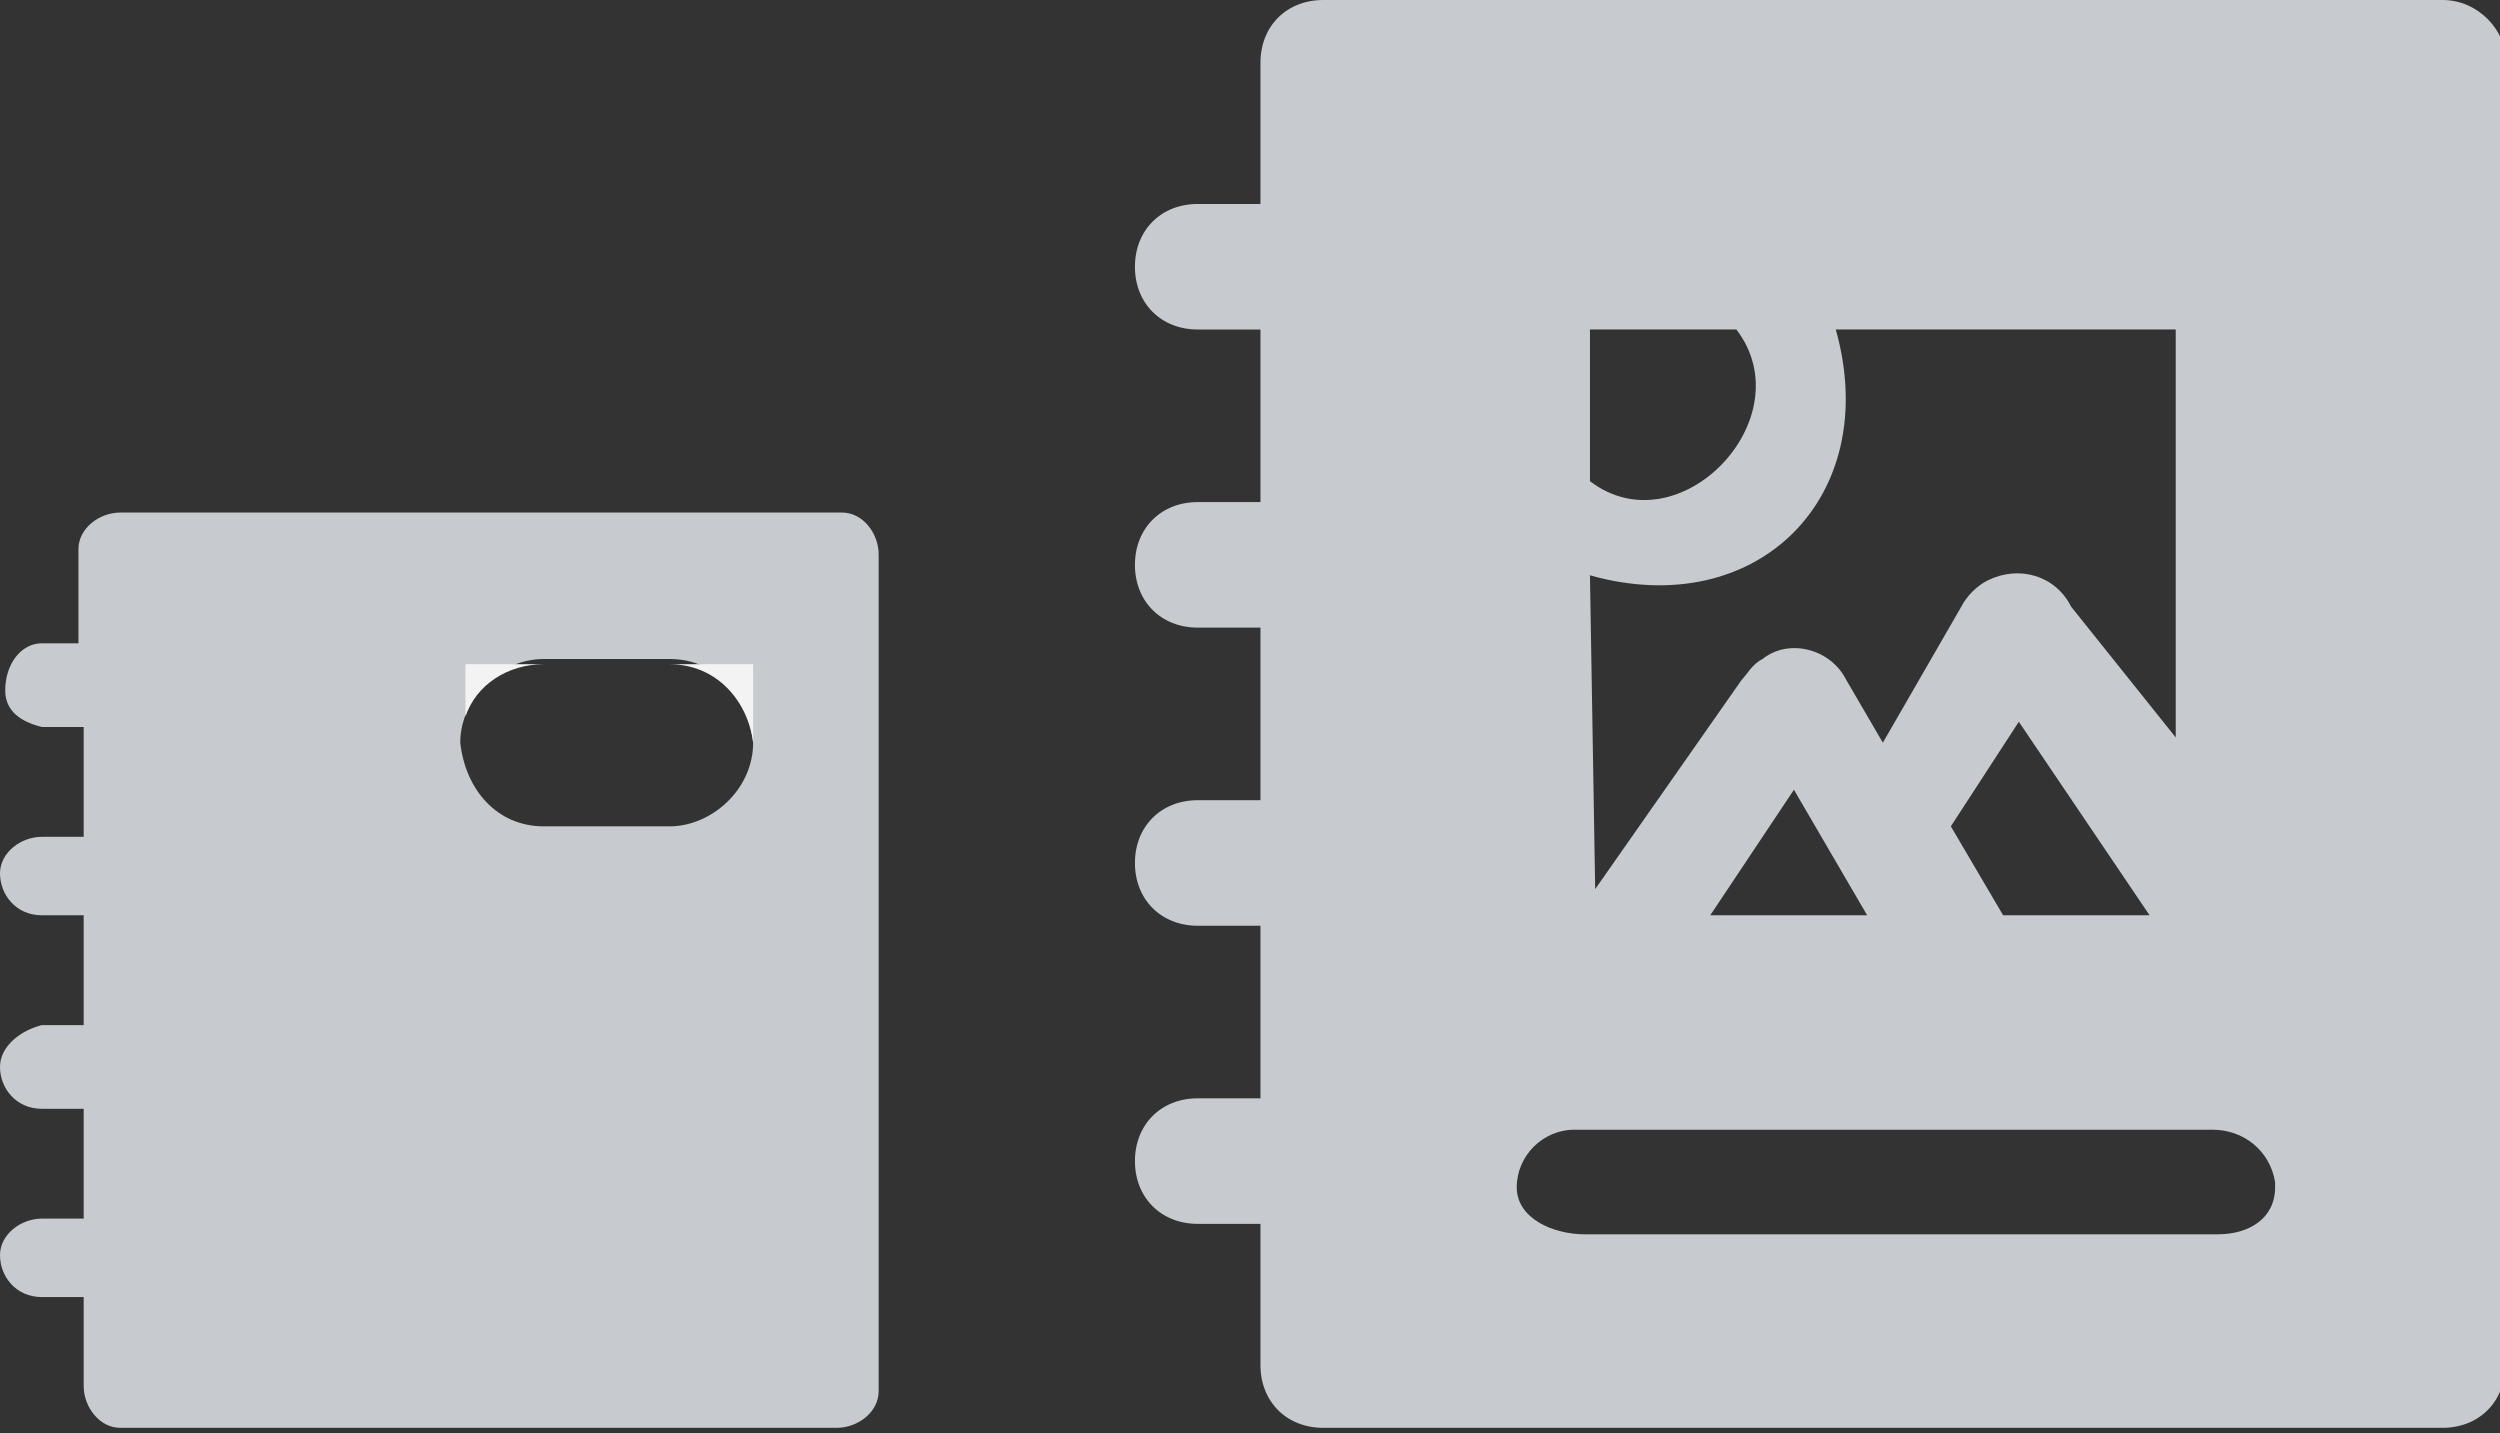 <?xml version="1.0" encoding="utf-8"?>
<!-- Generator: Adobe Illustrator 21.0.0, SVG Export Plug-In . SVG Version: 6.00 Build 0)  -->
<svg version="1.1" id="Слой_1" xmlns="http://www.w3.org/2000/svg" xmlns:xlink="http://www.w3.org/1999/xlink" x="0px" y="0px"
	 viewBox="0 0 47.8 27.4" style="enable-background:new 0 0 47.8 27.4;" xml:space="preserve">
<rect x="0" y="0" width="47.8" height="27.4" fill="#333333" stroke="none"/>
<style type="text/css">
	.st0{fill:#C7CBCF;}
	.st1{fill:#F3F3F3;}
</style>
<title>books_page</title>
<g id="Слой_2">
	<g id="Слой_1-2">
		<path class="st0" d="M42.4,23.6H30.3c-0.6,0-1.3-0.3-1.3-0.9c0-0.6,0.5-1.1,1.1-1.1c0,0,0.1,0,0.1,0h12.1c0.6,0,1.1,0.4,1.2,1
			c0,0,0,0,0,0.1C43.5,23.3,43,23.6,42.4,23.6L42.4,23.6z M35.7,17.5h-3l1.6-2.4C35.7,17.5,34.3,15.1,35.7,17.5L35.7,17.5z
			 M37.3,15.8l1.3-2l2.5,3.7h-2.8L37.3,15.8z M30.4,11c3.2,0.9,5.6-1.5,4.7-4.7h6.5v7.8l-2-2.5c-0.3-0.6-1-0.8-1.6-0.5
			c-0.2,0.1-0.4,0.3-0.5,0.5L36,14.2L35.3,13c-0.3-0.6-1.1-0.8-1.6-0.4c-0.2,0.1-0.3,0.3-0.4,0.4l-2.8,4L30.4,11z M30.4,6.3h2.8
			c1.3,1.7-1.1,4.2-2.8,2.9L30.4,6.3z M46.7,0H25.3c-0.7,0-1.2,0.5-1.2,1.2c0,0,0,0,0,0v2.7h-1.2c-0.7,0-1.2,0.5-1.2,1.2
			s0.5,1.2,1.2,1.2h1.2v3.3h-1.2c-0.7,0-1.2,0.5-1.2,1.2s0.5,1.2,1.2,1.2h1.2v3.3h-1.2c-0.7,0-1.2,0.5-1.2,1.2
			c0,0.7,0.5,1.2,1.2,1.2h1.2v3.3h-1.2c-0.7,0-1.2,0.5-1.2,1.2s0.5,1.2,1.2,1.2h1.2v2.7c0,0.7,0.5,1.2,1.2,1.2c0,0,0,0,0,0h21.4
			c0.7,0,1.2-0.5,1.2-1.2v-25C47.9,0.6,47.4,0,46.7,0C46.7,0,46.7,0,46.7,0z"/>
		<path class="st0" d="M16.1,9.8C16.1,9.8,16.1,9.8,16.1,9.8L16.1,9.8l-13.8,0c-0.4,0-0.8,0.3-0.8,0.7c0,0,0,0,0,0v1.8H0.8
			c-0.4,0-0.7,0.4-0.7,0.9c0,0.4,0.3,0.6,0.7,0.7h0.8V16H0.8C0.4,16,0,16.3,0,16.7c0,0,0,0,0,0c0,0.4,0.3,0.8,0.8,0.8h0.8v2.1H0.8
			C0.4,19.7,0,20,0,20.4c0,0,0,0,0,0c0,0.4,0.3,0.8,0.8,0.8h0.8v2.1H0.8c-0.4,0-0.8,0.3-0.8,0.7c0,0,0,0,0,0c0,0.4,0.3,0.8,0.8,0.8
			h0.8v1.7c0,0.4,0.3,0.8,0.7,0.8c0,0,0,0,0,0h13.7c0.4,0,0.8-0.3,0.8-0.7c0,0,0,0,0,0V10.6C16.8,10.2,16.5,9.8,16.1,9.8z
			 M12.8,15.8h-2.4c-0.9,0-1.5-0.7-1.6-1.6c0-0.8,0.7-1.6,1.6-1.6h2.4c0.9,0,1.5,0.7,1.6,1.6C14.4,15.1,13.6,15.8,12.8,15.8z"/>
		<path class="st1" d="M10.4,12.7h2.4c0.9,0,1.5,0.7,1.6,1.5v-1.5H8.9v1C9.1,13.1,9.7,12.7,10.4,12.7z"/>
	</g>
</g>
</svg>
